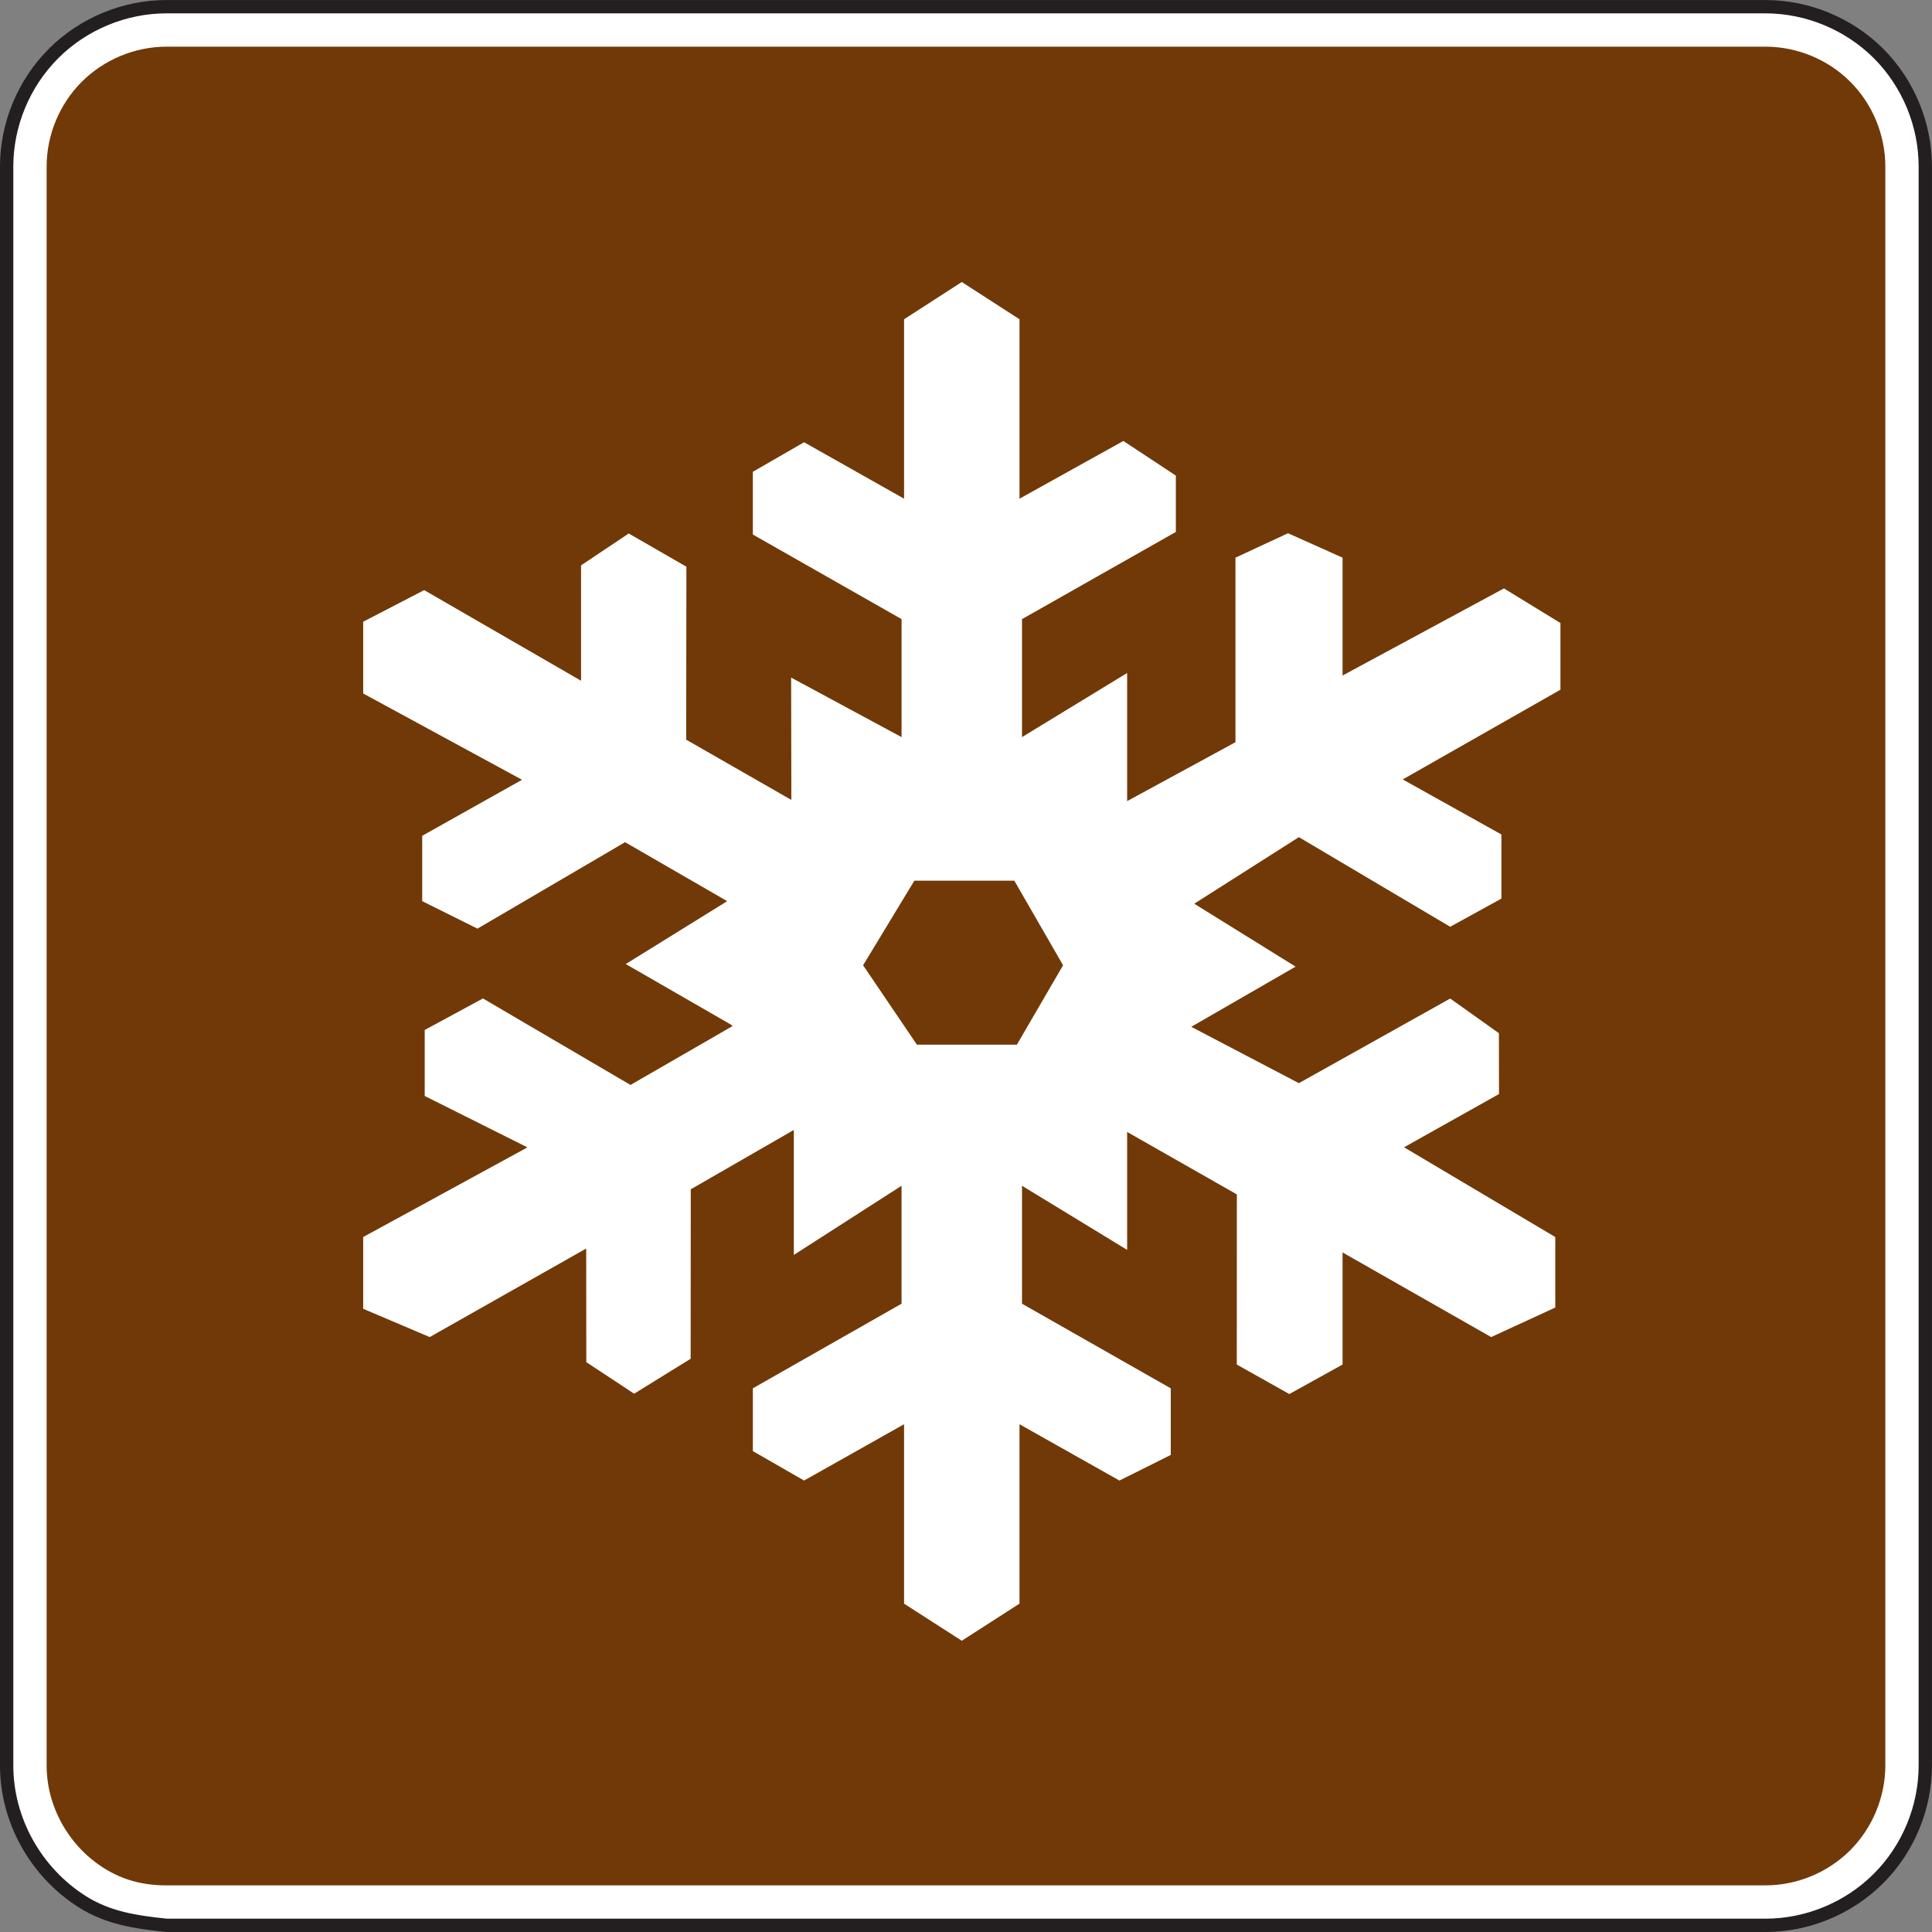 <?xml version="1.0" encoding="UTF-8" standalone="no"?>
<!-- Created with Inkscape (http://www.inkscape.org/) -->

<svg
   xmlns:dc="http://purl.org/dc/elements/1.1/"
   xmlns:cc="http://creativecommons.org/ns#"
   xmlns:rdf="http://www.w3.org/1999/02/22-rdf-syntax-ns#"
   xmlns:svg="http://www.w3.org/2000/svg"
   xmlns="http://www.w3.org/2000/svg"
   xmlns:sodipodi="http://sodipodi.sourceforge.net/DTD/sodipodi-0.dtd"
   xmlns:inkscape="http://www.inkscape.org/namespaces/inkscape"
   width="90.625"
   height="90.625"
   id="svg4350"
   version="1.1"
   inkscape:version="0.48.3.1 r9886"
   sodipodi:docname="New document 16">
  <rect width="100%" height="100%" fill="#808080" stroke="none"/>
  <defs
     id="defs4352">
    <clipPath
       clipPathUnits="userSpaceOnUse"
       id="clipPath3167">
      <path
         inkscape:connector-curvature="0"
         d="m 62,407.724 513,0 0,330.276 -513,0 0,-330.276 z"
         id="path3169" />
    </clipPath>
  </defs>
  <sodipodi:namedview
     id="base"
     pagecolor="#ffffff"
     bordercolor="#666666"
     borderopacity="1.0"
     inkscape:pageopacity="0.0"
     inkscape:pageshadow="2"
     inkscape:zoom="0.35"
     inkscape:cx="48.883305"
     inkscape:cy="213.88329"
     inkscape:document-units="px"
     inkscape:current-layer="layer1"
     showgrid="false"
     fit-margin-top="0"
     fit-margin-left="0"
     fit-margin-right="0"
     fit-margin-bottom="0"
     inkscape:window-width="451"
     inkscape:window-height="415"
     inkscape:window-x="25"
     inkscape:window-y="25"
     inkscape:window-maximized="0" />
  <g
     inkscape:label="Layer 1"
     inkscape:groupmode="layer"
     id="layer1"
     transform="translate(-326.117,-655.62)">
    <g
       transform="matrix(1.25,0,0,-1.25,186.944,1417.715)"
       id="g3163">
      <g
         id="g3165"
         clip-path="url(#clipPath3167)">
        <g
           id="g3171"
           transform="translate(117.588,537.426)">
          <path
             inkscape:connector-curvature="0"
             d="m 0,0 59.999,0 c 1.58,0 3.125,0.639 4.245,1.76 1.117,1.116 1.755,2.66 1.755,4.24 l 0,59.999 c 0,1.58 -0.638,3.124 -1.755,4.244 -1.12,1.116 -2.665,1.756 -4.245,1.756 L 0,71.999 c -1.579,0 -3.124,-0.64 -4.24,-1.756 C -5.359,69.123 -6,67.579 -6,65.999 L -6,6 C -6,3.943 -4.908,2 -3.176,0.895 -2.188,0.267 -1.144,0.12 0,0"
             style="fill:#ffffff;fill-opacity:1;fill-rule:nonzero;stroke:none"
             id="path3173" />
        </g>
        <g
           id="g3175"
           transform="translate(117.588,537.426)">
          <path
             inkscape:connector-curvature="0"
             d="m 0,0 59.999,0 c 1.58,0 3.125,0.639 4.245,1.76 1.117,1.116 1.755,2.66 1.755,4.24 l 0,59.999 c 0,1.58 -0.638,3.124 -1.755,4.244 -1.12,1.116 -2.665,1.756 -4.245,1.756 L 0,71.999 c -1.579,0 -3.124,-0.64 -4.24,-1.756 C -5.359,69.123 -6,67.579 -6,65.999 L -6,6 C -6,3.943 -4.908,2 -3.176,0.895 -2.188,0.267 -1.144,0.12 0,0 z"
             style="fill:none;stroke:#231f20;stroke-width:0.5;stroke-linecap:butt;stroke-linejoin:miter;stroke-miterlimit:4;stroke-opacity:1;stroke-dasharray:none"
             id="path3177" />
        </g>
        <g
           id="g3179"
           transform="translate(117.588,538.926)">
          <path
             inkscape:connector-curvature="0"
             d="M 0,0 C -0.894,0 -1.647,0.201 -2.37,0.66 -3.681,1.494 -4.5,2.967 -4.5,4.5 l 0,59.999 c 0,1.182 0.48,2.344 1.32,3.183 0.834,0.834 1.998,1.317 3.18,1.317 l 59.999,0 c 1.186,0 2.35,-0.48 3.184,-1.317 0.838,-0.834 1.316,-1.998 1.316,-3.183 l 0,-59.999 C 64.499,3.318 64.017,2.154 63.183,1.32 62.343,0.479 61.183,0 59.999,0 L 0,0 z"
             style="fill:#713907;fill-opacity:1;fill-rule:evenodd;stroke:none"
             id="path3181" />
        </g>
      </g>
    </g>
    <g
       id="g3273"
       transform="matrix(1.25,0,0,-1.25,368.524,730.842)">
      <path
         d="m 0,0 0,6.732 -3.752,-2.113 -1.922,1.105 0,2.356 5.58,3.175 0,4.426 -4.043,-2.596 0,4.69 -3.867,-2.227 -0.004,-6.359 -2.121,-1.311 -1.795,1.184 -0.004,4.264 -5.873,-3.323 -2.496,1.061 0,2.693 6.164,3.364 -3.855,1.929 0,2.477 2.185,1.183 5.537,-3.246 3.836,2.213 -0.095,0.067 -3.918,2.257 3.806,2.36 -3.832,2.213 -5.539,-3.244 -2.074,1.031 0,2.453 3.746,2.102 -5.961,3.238 0,2.693 2.289,1.186 5.887,-3.401 0,4.33 1.789,1.196 2.164,-1.246 -0.008,-6.491 3.946,-2.261 -0.008,4.591 4.144,-2.234 0,4.428 -5.58,3.174 0,2.355 1.922,1.108 3.752,-2.118 0,6.733 2.166,1.398 2.166,-1.398 0,-6.733 3.897,2.166 1.97,-1.3 0,-2.114 -5.773,-3.271 0,-4.428 3.945,2.406 0,-4.808 4.065,2.211 0,6.925 1.972,0.917 2.047,-0.917 0,-4.423 6.056,3.269 2.12,-1.299 0,-2.502 -5.918,-3.367 3.703,-2.066 0,-2.406 -1.922,-1.057 -5.678,3.363 -3.927,-2.498 3.804,-2.361 -3.916,-2.258 4.039,-2.115 5.678,3.176 1.828,-1.301 0.004,-2.283 -3.564,-1.998 5.675,-3.368 0,-2.646 -2.406,-1.108 -5.576,3.176 0,-4.207 -1.998,-1.107 -1.971,1.107 0.002,6.385 -4.117,2.344 0,-4.426 -3.945,2.406 0,-4.426 5.582,-3.175 0,-2.5 L 8.082,4.619 4.332,6.732 4.332,0 2.166,-1.393 0,0 z m -1.537,23.955 2.019,-2.979 3.752,0 1.733,2.979 -1.83,3.175 -3.75,0 -1.924,-3.175 z"
         style="fill:#ffffff;fill-opacity:1;fill-rule:nonzero;stroke:none"
         id="path3275"
         inkscape:connector-curvature="0" />
    </g>
  </g>
</svg>
